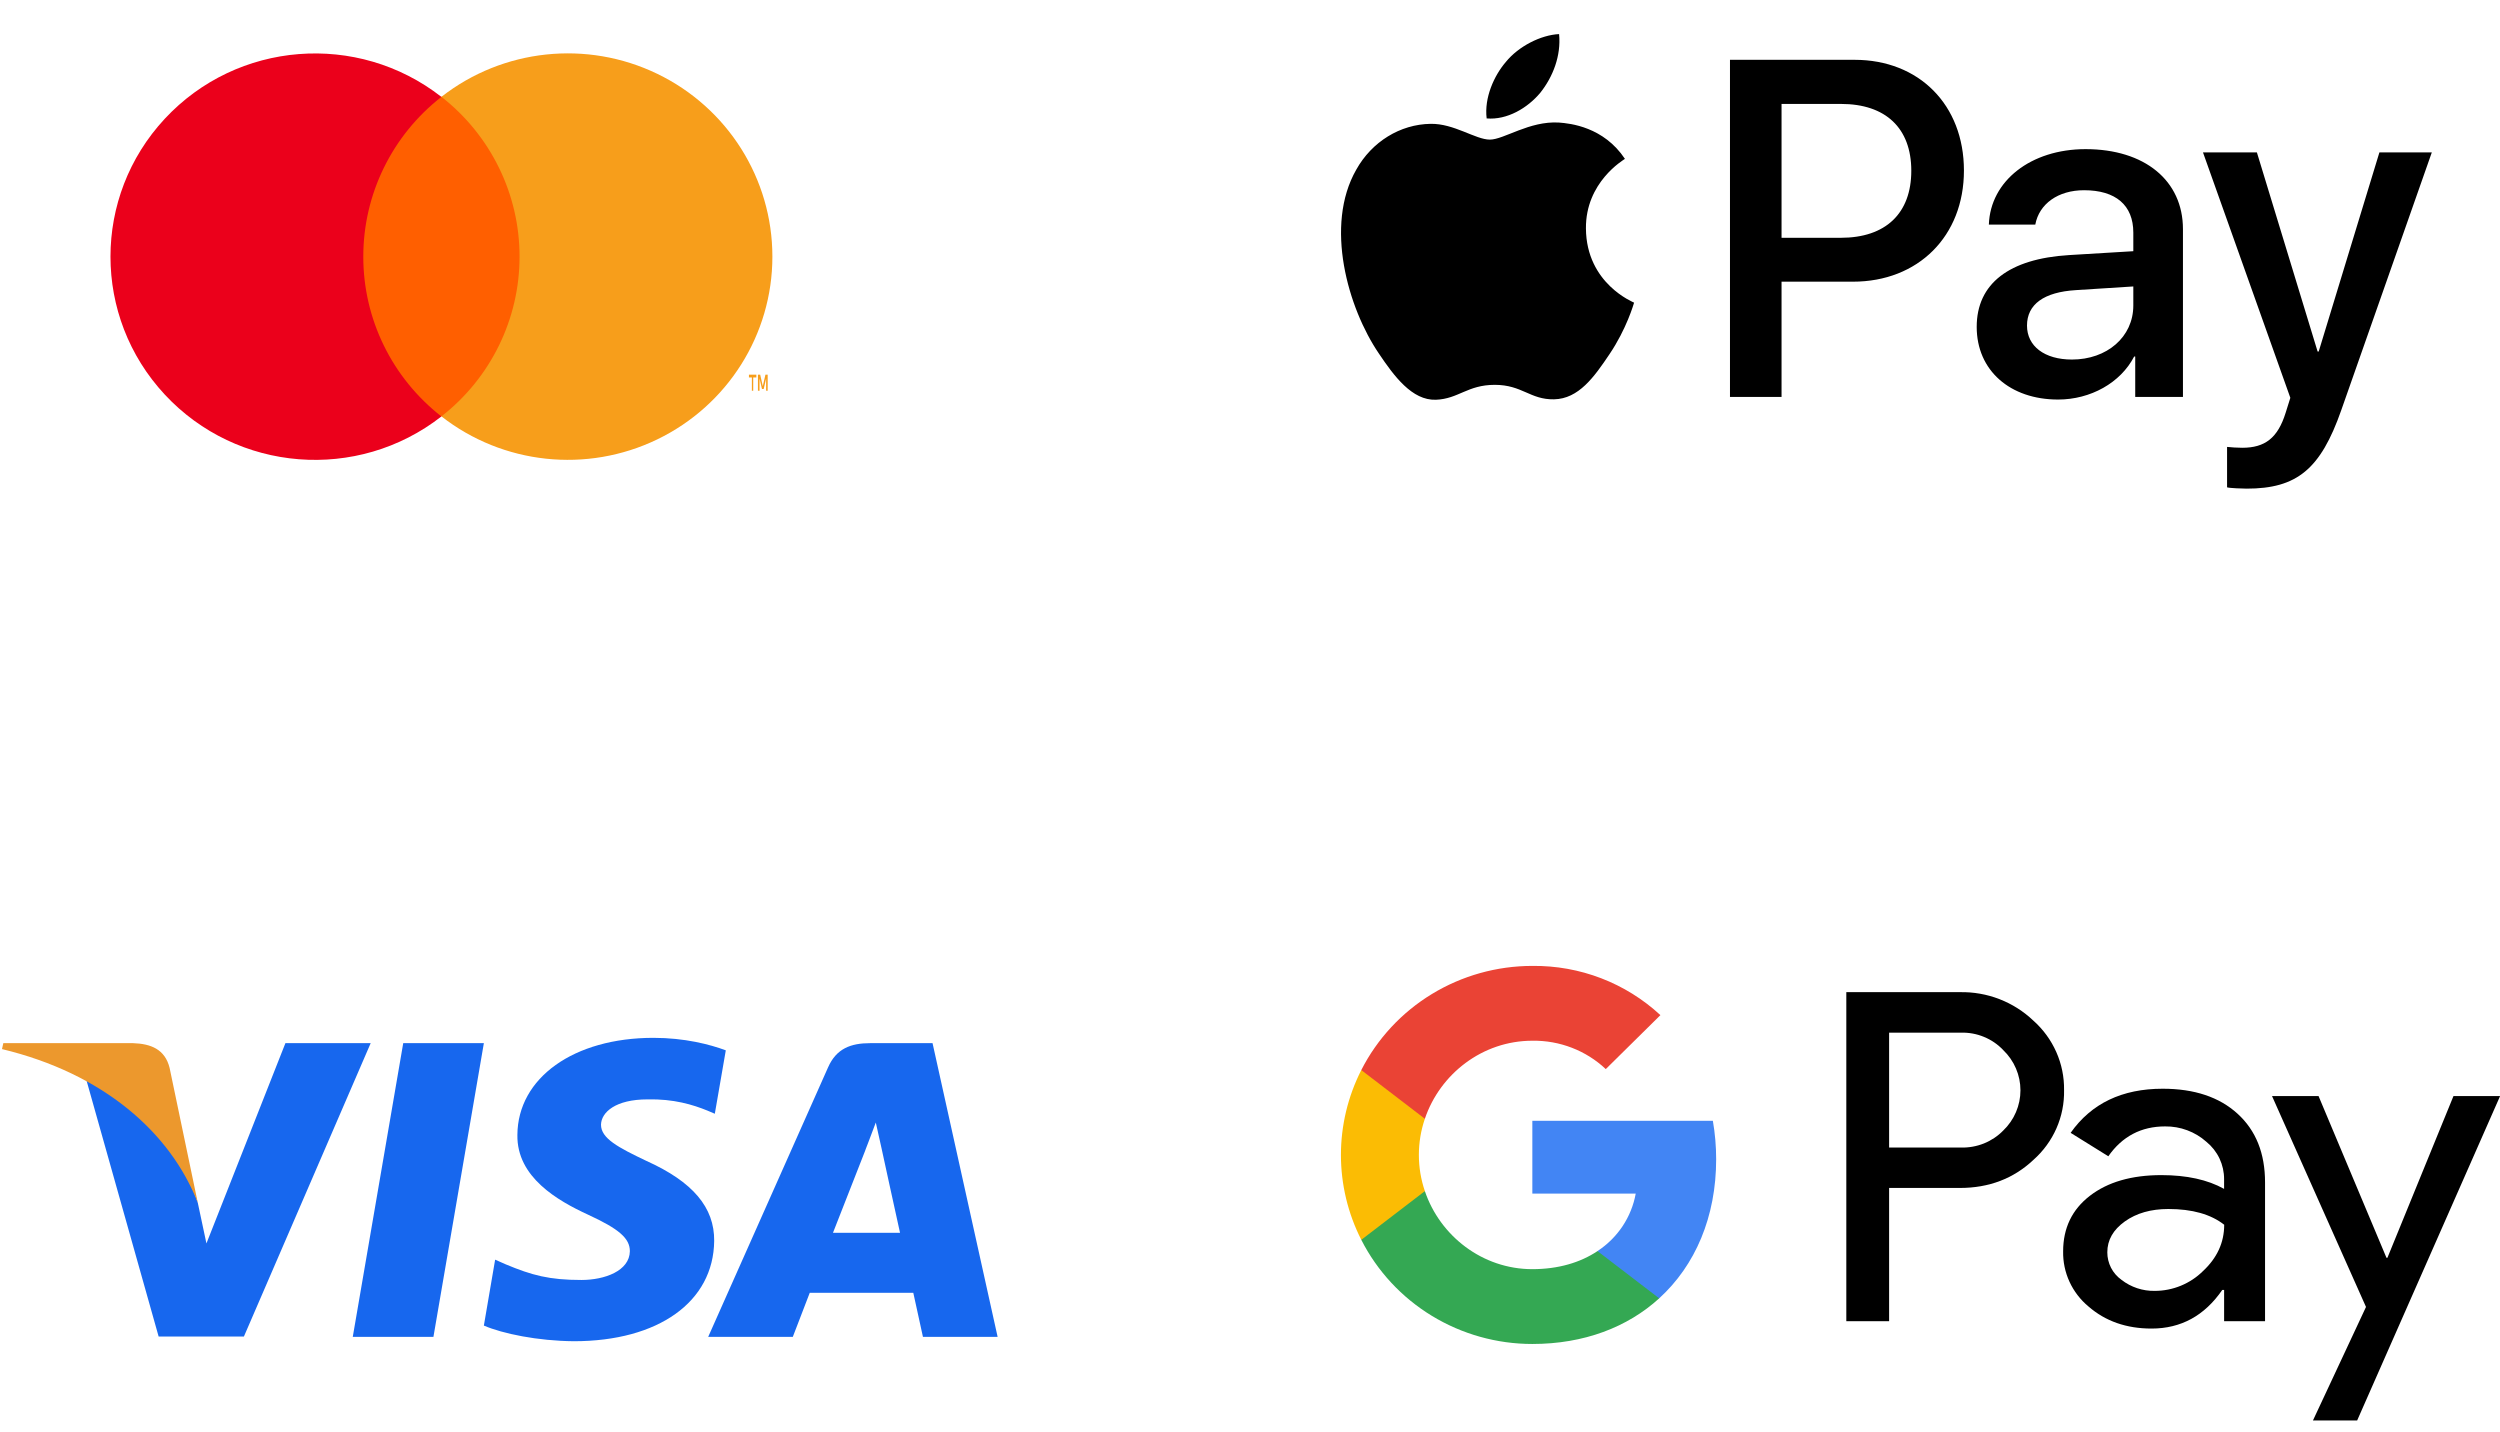 <svg width="110" height="63" viewBox="0 0 110 63" fill="currentColor" xmlns="http://www.w3.org/2000/svg">
<path fill-rule="evenodd" clip-rule="evenodd" d="M15.092 4.26H23.758V18.321H15.092V4.26Z" fill="#FF5F00"/>
<path fill-rule="evenodd" clip-rule="evenodd" d="M15.985 11.292C15.983 8.549 17.25 5.957 19.422 4.263C15.732 1.382 10.433 1.801 7.249 5.227C4.065 8.653 4.065 13.934 7.249 17.36C10.433 20.785 15.732 21.205 19.422 18.324C17.25 16.629 15.982 14.036 15.985 11.292Z" fill="#EB001B"/>
<path d="M33.142 17.191V16.607H33.28V16.486H32.953V16.607H33.082V17.191H33.142ZM33.778 17.191V16.486H33.679L33.563 16.989L33.448 16.486H33.349V17.191H33.42V16.657L33.527 17.115H33.602L33.709 16.657V17.191H33.778Z" fill="#F79E1B"/>
<path fill-rule="evenodd" clip-rule="evenodd" d="M33.985 11.292C33.985 14.716 32.017 17.838 28.918 19.334C25.819 20.831 22.131 20.437 19.423 18.321C21.594 16.626 22.861 14.034 22.861 11.291C22.861 8.547 21.594 5.956 19.423 4.26C22.131 2.145 25.819 1.751 28.918 3.247C32.017 4.743 33.985 7.866 33.985 11.29V11.292Z" fill="#F79E1B"/>
<g clip-path="url(#clip0_1_1862)">
<path d="M67.775 4.079C67.213 4.754 66.313 5.287 65.413 5.211C65.3 4.297 65.741 3.327 66.256 2.727C66.819 2.033 67.803 1.538 68.6 1.5C68.694 2.451 68.328 3.384 67.775 4.079ZM68.591 5.392C67.288 5.315 66.172 6.143 65.553 6.143C64.925 6.143 63.978 5.43 62.947 5.449C61.606 5.468 60.359 6.238 59.675 7.466C58.269 9.921 59.309 13.555 60.669 15.553C61.334 16.543 62.131 17.628 63.181 17.589C64.175 17.551 64.569 16.933 65.769 16.933C66.978 16.933 67.325 17.589 68.375 17.57C69.463 17.551 70.147 16.581 70.813 15.591C71.572 14.469 71.881 13.374 71.9 13.317C71.881 13.298 69.8 12.489 69.781 10.054C69.763 8.018 71.422 7.047 71.497 6.99C70.559 5.582 69.097 5.43 68.591 5.392ZM76.119 2.632V17.466H78.388V12.394H81.528C84.397 12.394 86.413 10.396 86.413 7.504C86.413 4.611 84.434 2.632 81.603 2.632H76.119ZM78.388 4.573H81.003C82.972 4.573 84.097 5.639 84.097 7.513C84.097 9.388 82.972 10.463 80.994 10.463H78.388V4.573ZM90.556 17.58C91.981 17.58 93.303 16.847 93.903 15.687H93.95V17.466H96.05V10.082C96.05 7.941 94.363 6.562 91.766 6.562C89.356 6.562 87.575 7.961 87.51 9.882H89.553C89.722 8.969 90.556 8.37 91.7 8.37C93.088 8.37 93.866 9.026 93.866 10.235V11.053L91.034 11.224C88.4 11.386 86.975 12.48 86.975 14.383C86.975 16.305 88.447 17.58 90.556 17.58ZM91.166 15.82C89.956 15.82 89.188 15.23 89.188 14.326C89.188 13.393 89.928 12.851 91.344 12.765L93.866 12.604V13.441C93.866 14.83 92.703 15.82 91.166 15.82ZM98.853 21.5C101.066 21.5 102.106 20.644 103.016 18.046L107 6.705H104.694L102.022 15.468H101.975L99.303 6.705H96.931L100.775 17.504L100.569 18.16C100.222 19.274 99.659 19.702 98.656 19.702C98.478 19.702 98.131 19.683 97.991 19.664V21.443C98.122 21.481 98.684 21.5 98.853 21.5Z" fill="currentColor"/>
</g>
<g clip-path="url(#clip1_1_1862)">
<path fill-rule="evenodd" clip-rule="evenodd" d="M19.071 58.821H15.522L17.742 45.899H21.29L19.071 58.821Z" fill="#1767EE"/>
<path fill-rule="evenodd" clip-rule="evenodd" d="M31.935 46.215C31.235 45.954 30.125 45.665 28.752 45.665C25.247 45.665 22.78 47.424 22.765 49.94C22.735 51.796 24.532 52.827 25.875 53.446C27.248 54.078 27.714 54.491 27.714 55.054C27.7 55.92 26.605 56.319 25.583 56.319C24.166 56.319 23.407 56.113 22.254 55.632L21.786 55.425L21.29 58.326C22.122 58.683 23.655 59 25.247 59.014C28.971 59.014 31.395 57.281 31.424 54.601C31.438 53.13 30.49 52.002 28.445 51.081C27.204 50.49 26.444 50.092 26.444 49.487C26.458 48.937 27.087 48.373 28.488 48.373C29.642 48.346 30.489 48.607 31.131 48.868L31.452 49.005L31.935 46.215Z" fill="#1767EE"/>
<path d="M36.651 54.243C36.944 53.501 38.068 50.628 38.068 50.628C38.053 50.655 38.36 49.872 38.535 49.391L38.783 50.504C38.783 50.504 39.455 53.597 39.601 54.243C39.046 54.243 37.352 54.243 36.651 54.243ZM41.032 45.899H38.287C37.44 45.899 36.797 46.133 36.432 46.971L31.161 58.821H34.884C34.884 58.821 35.497 57.226 35.629 56.883H40.185C40.287 57.336 40.609 58.821 40.609 58.821H43.895L41.032 45.899Z" fill="#1767EE"/>
<path fill-rule="evenodd" clip-rule="evenodd" d="M12.558 45.899L9.083 54.711L8.703 52.924C8.06 50.861 6.045 48.621 3.797 47.507L6.98 58.807H10.732L16.31 45.899H12.558Z" fill="#1767EE"/>
<path fill-rule="evenodd" clip-rule="evenodd" d="M5.856 45.899H0.146L0.088 46.16C4.541 47.233 7.491 49.817 8.703 52.924L7.462 46.985C7.257 46.16 6.629 45.926 5.856 45.899Z" fill="#EC982D"/>
</g>
<g clip-path="url(#clip2_1_1862)">
<path d="M83.121 52.271V58.133H81.238V43.655H86.233C86.829 43.643 87.422 43.747 87.977 43.962C88.532 44.178 89.039 44.499 89.468 44.908C89.901 45.293 90.245 45.765 90.478 46.292C90.711 46.819 90.827 47.389 90.819 47.964C90.831 48.542 90.717 49.116 90.484 49.646C90.25 50.177 89.904 50.651 89.468 51.037C88.594 51.859 87.516 52.27 86.233 52.27H83.121V52.271ZM83.121 45.438V50.492H86.28C86.626 50.502 86.971 50.44 87.292 50.312C87.612 50.183 87.903 49.989 88.143 49.743C88.383 49.513 88.573 49.238 88.703 48.934C88.833 48.63 88.9 48.304 88.9 47.974C88.9 47.644 88.833 47.317 88.703 47.014C88.573 46.71 88.383 46.435 88.143 46.205C87.906 45.953 87.617 45.755 87.295 45.623C86.974 45.49 86.628 45.427 86.28 45.437H83.121V45.438Z" fill="currentColor"/>
<path d="M95.159 47.904C96.551 47.904 97.65 48.271 98.455 49.006C99.261 49.741 99.663 50.748 99.662 52.028V58.133H97.861V56.758H97.779C96.999 57.891 95.962 58.457 94.668 58.457C93.562 58.457 92.638 58.133 91.894 57.486C91.537 57.189 91.251 56.818 91.058 56.398C90.865 55.978 90.769 55.521 90.778 55.06C90.778 54.035 91.17 53.22 91.955 52.615C92.739 52.01 93.787 51.706 95.097 51.705C96.215 51.705 97.136 51.907 97.86 52.311V51.886C97.862 51.572 97.793 51.261 97.659 50.976C97.524 50.691 97.327 50.44 97.082 50.24C96.584 49.796 95.935 49.554 95.264 49.562C94.212 49.562 93.379 50 92.766 50.876L91.108 49.845C92.02 48.551 93.371 47.904 95.159 47.904ZM92.722 55.101C92.721 55.337 92.777 55.571 92.885 55.782C92.994 55.993 93.152 56.175 93.347 56.314C93.763 56.637 94.28 56.809 94.81 56.799C95.605 56.798 96.367 56.485 96.929 55.93C97.553 55.35 97.865 54.67 97.865 53.889C97.277 53.427 96.458 53.196 95.408 53.196C94.643 53.196 94.005 53.378 93.494 53.742C92.978 54.112 92.722 54.561 92.722 55.101Z" fill="currentColor"/>
<path d="M110.004 48.227L103.715 62.5H101.77L104.104 57.506L99.969 48.227H102.016L105.005 55.343H105.046L107.953 48.227H110.004Z" fill="currentColor"/>
<path d="M75.511 51.007C75.511 50.44 75.463 49.874 75.366 49.316H67.423V52.519H71.972C71.879 53.031 71.682 53.518 71.393 53.953C71.104 54.387 70.728 54.759 70.29 55.047V57.126H73.005C74.595 55.678 75.511 53.538 75.511 51.007Z" fill="#4285F4"/>
<path d="M67.423 59.135C69.695 59.135 71.609 58.398 73.005 57.127L70.29 55.048C69.534 55.554 68.561 55.843 67.423 55.843C65.226 55.843 63.361 54.38 62.694 52.409H59.897V54.552C60.598 55.93 61.673 57.088 63.002 57.897C64.331 58.706 65.861 59.135 67.423 59.135Z" fill="#34A853"/>
<path d="M62.694 52.409C62.342 51.377 62.342 50.258 62.694 49.225V47.083H59.897C59.308 48.242 59.001 49.52 59.001 50.817C59.001 52.114 59.308 53.393 59.897 54.552L62.694 52.409Z" fill="#FBBC04"/>
<path d="M67.423 45.792C68.624 45.773 69.784 46.221 70.654 47.04L73.058 44.666C71.533 43.252 69.514 42.476 67.423 42.5C65.861 42.5 64.331 42.929 63.002 43.738C61.673 44.547 60.598 45.705 59.897 47.083L62.694 49.226C63.361 47.255 65.226 45.792 67.423 45.792Z" fill="#EA4335"/>
</g>
<defs>
<clipPath id="clip0_1_1862">
<rect width="48" height="20" fill="currentColor" transform="translate(59 1.5)"/>
</clipPath>
<clipPath id="clip1_1_1862">
<rect width="44" height="14" fill="currentColor" transform="translate(0 45.5)"/>
</clipPath>
<clipPath id="clip2_1_1862">
<rect width="51" height="20" fill="currentColor" transform="translate(59 42.5)"/>
</clipPath>
</defs>
</svg>
